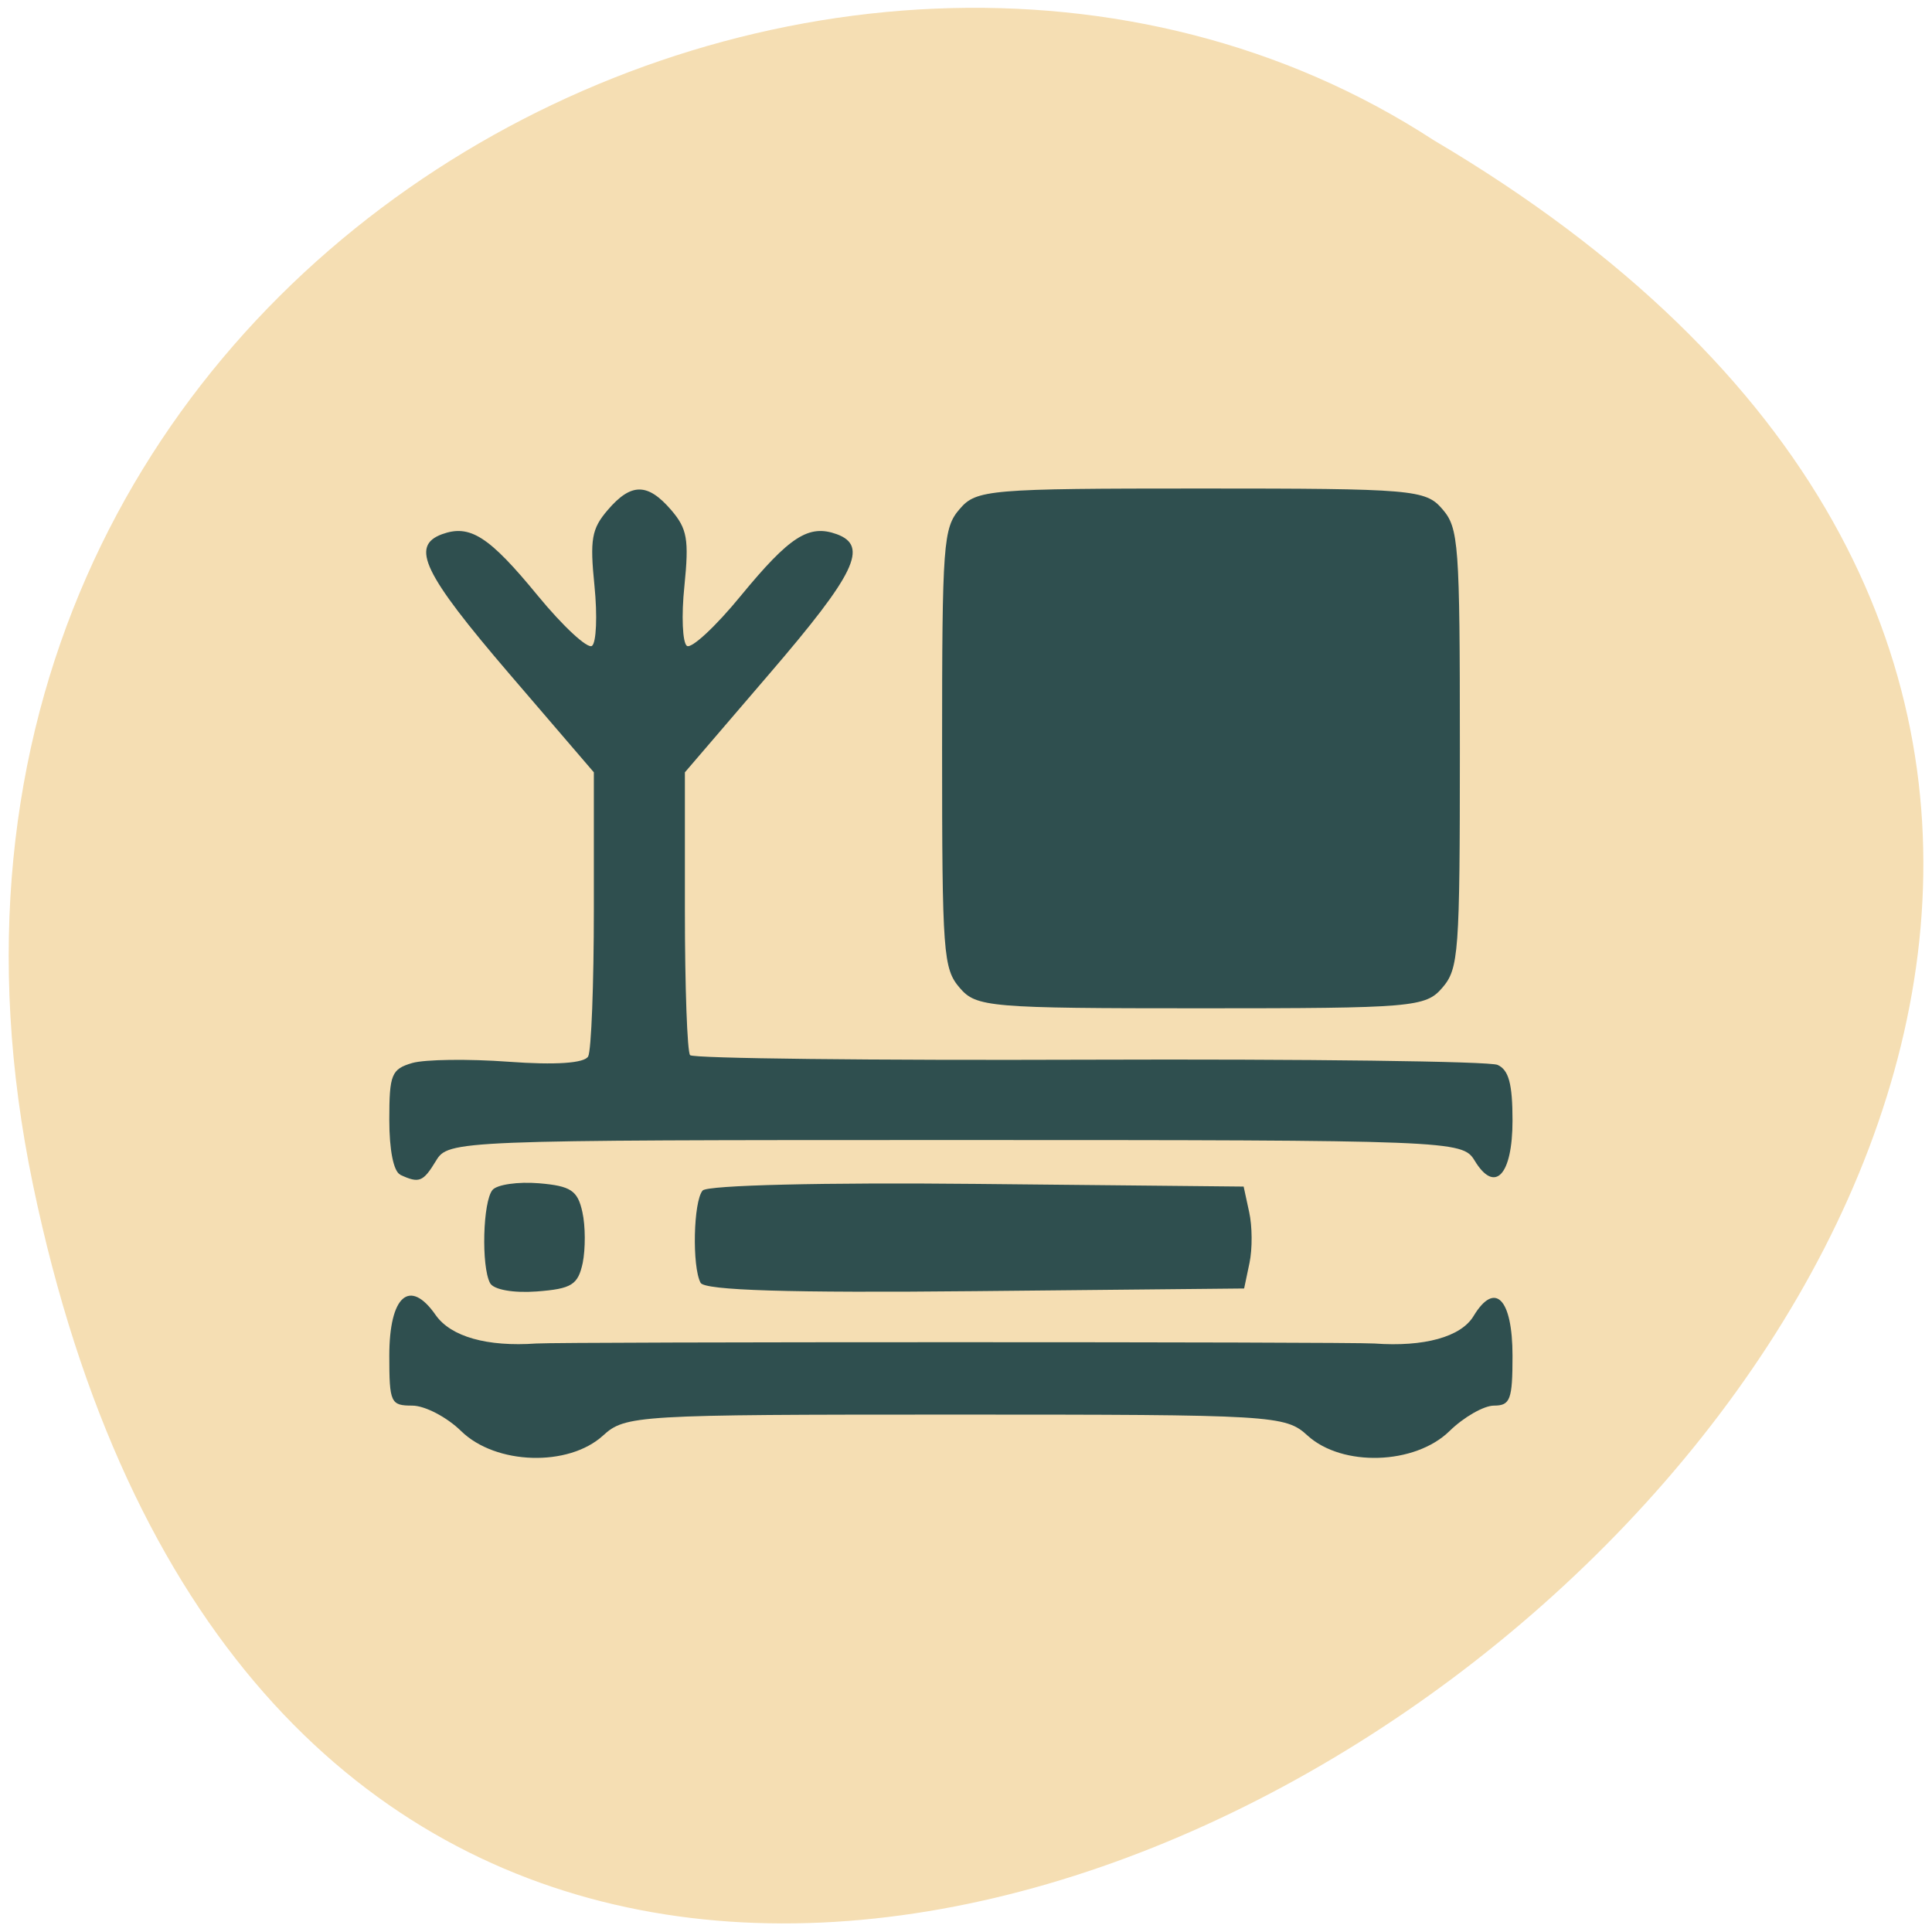 
<svg xmlns="http://www.w3.org/2000/svg" xmlns:xlink="http://www.w3.org/1999/xlink" width="48px" height="48px" viewBox="0 0 48 48" version="1.1">
<g id="surface1">
<path style=" stroke:none;fill-rule:nonzero;fill:rgb(96.078%,87.059%,70.196%);fill-opacity:1;" d="M 0.82 29.438 C 10.109 74.039 74.008 26.156 35.621 3.484 C 20.711 -6.23 -3.957 6.496 0.82 29.438 Z M 0.82 29.438 "/>
<path style=" stroke:none;fill-rule:nonzero;fill:rgb(18.431%,30.98%,30.98%);fill-opacity:1;" d="M 11.457 35.555 C 11.102 35.207 10.555 34.922 10.242 34.922 C 9.707 34.922 9.672 34.852 9.672 33.684 C 9.672 32.191 10.18 31.746 10.824 32.672 C 11.203 33.211 12.102 33.465 13.324 33.379 C 13.965 33.336 33.504 33.336 34.145 33.379 C 35.383 33.469 36.297 33.215 36.609 32.699 C 37.141 31.816 37.578 32.262 37.578 33.684 C 37.578 34.773 37.523 34.922 37.117 34.922 C 36.867 34.922 36.367 35.207 36.012 35.555 C 35.152 36.395 33.348 36.449 32.488 35.668 C 31.934 35.16 31.668 35.145 23.734 35.145 C 15.801 35.145 15.535 35.16 14.98 35.668 C 14.121 36.449 12.316 36.395 11.457 35.555 Z M 12.176 31.879 C 11.953 31.461 11.996 29.844 12.238 29.562 C 12.352 29.43 12.871 29.355 13.391 29.398 C 14.184 29.465 14.352 29.578 14.469 30.113 C 14.547 30.461 14.547 31.031 14.477 31.379 C 14.359 31.922 14.203 32.02 13.336 32.086 C 12.758 32.129 12.266 32.043 12.176 31.879 Z M 17.406 31.871 C 17.191 31.469 17.227 29.844 17.457 29.578 C 17.574 29.445 20.48 29.375 24.277 29.414 L 30.898 29.48 L 31.035 30.113 C 31.113 30.461 31.117 31.031 31.043 31.379 L 30.91 32.012 L 24.23 32.078 C 19.621 32.125 17.504 32.059 17.406 31.871 Z M 9.945 29.184 C 9.777 29.105 9.672 28.574 9.672 27.816 C 9.672 26.691 9.727 26.562 10.242 26.41 C 10.555 26.32 11.633 26.305 12.641 26.379 C 13.805 26.465 14.523 26.414 14.613 26.246 C 14.691 26.102 14.754 24.453 14.754 22.586 L 14.754 19.188 L 12.648 16.734 C 10.52 14.25 10.191 13.566 10.98 13.273 C 11.676 13.02 12.148 13.32 13.363 14.801 C 13.992 15.566 14.598 16.125 14.707 16.047 C 14.816 15.969 14.844 15.297 14.77 14.559 C 14.652 13.398 14.699 13.137 15.098 12.672 C 15.68 11.992 16.09 11.992 16.676 12.672 C 17.074 13.137 17.121 13.398 17.004 14.559 C 16.926 15.297 16.957 15.969 17.066 16.047 C 17.176 16.125 17.781 15.566 18.406 14.801 C 19.625 13.32 20.094 13.02 20.793 13.273 C 21.582 13.566 21.254 14.25 19.121 16.734 L 17.016 19.188 L 17.016 22.625 C 17.016 24.52 17.074 26.133 17.145 26.215 C 17.215 26.297 21.676 26.348 27.055 26.328 C 32.434 26.309 37.004 26.367 37.207 26.457 C 37.484 26.582 37.578 26.926 37.578 27.836 C 37.578 29.203 37.137 29.668 36.633 28.828 C 36.332 28.336 36.062 28.324 23.734 28.324 C 11.32 28.324 11.137 28.332 10.832 28.84 C 10.512 29.367 10.414 29.406 9.945 29.188 Z M 23.844 24.543 C 23.434 24.066 23.406 23.699 23.406 18.594 C 23.406 13.488 23.434 13.117 23.844 12.645 C 24.254 12.164 24.57 12.137 29.836 12.137 C 35.105 12.137 35.418 12.164 35.832 12.645 C 36.242 13.117 36.27 13.488 36.27 18.594 C 36.27 23.699 36.242 24.066 35.832 24.543 C 35.418 25.023 35.105 25.051 29.836 25.051 C 24.57 25.051 24.254 25.023 23.844 24.543 Z M 23.844 24.543 "/>
</g>
</svg>

